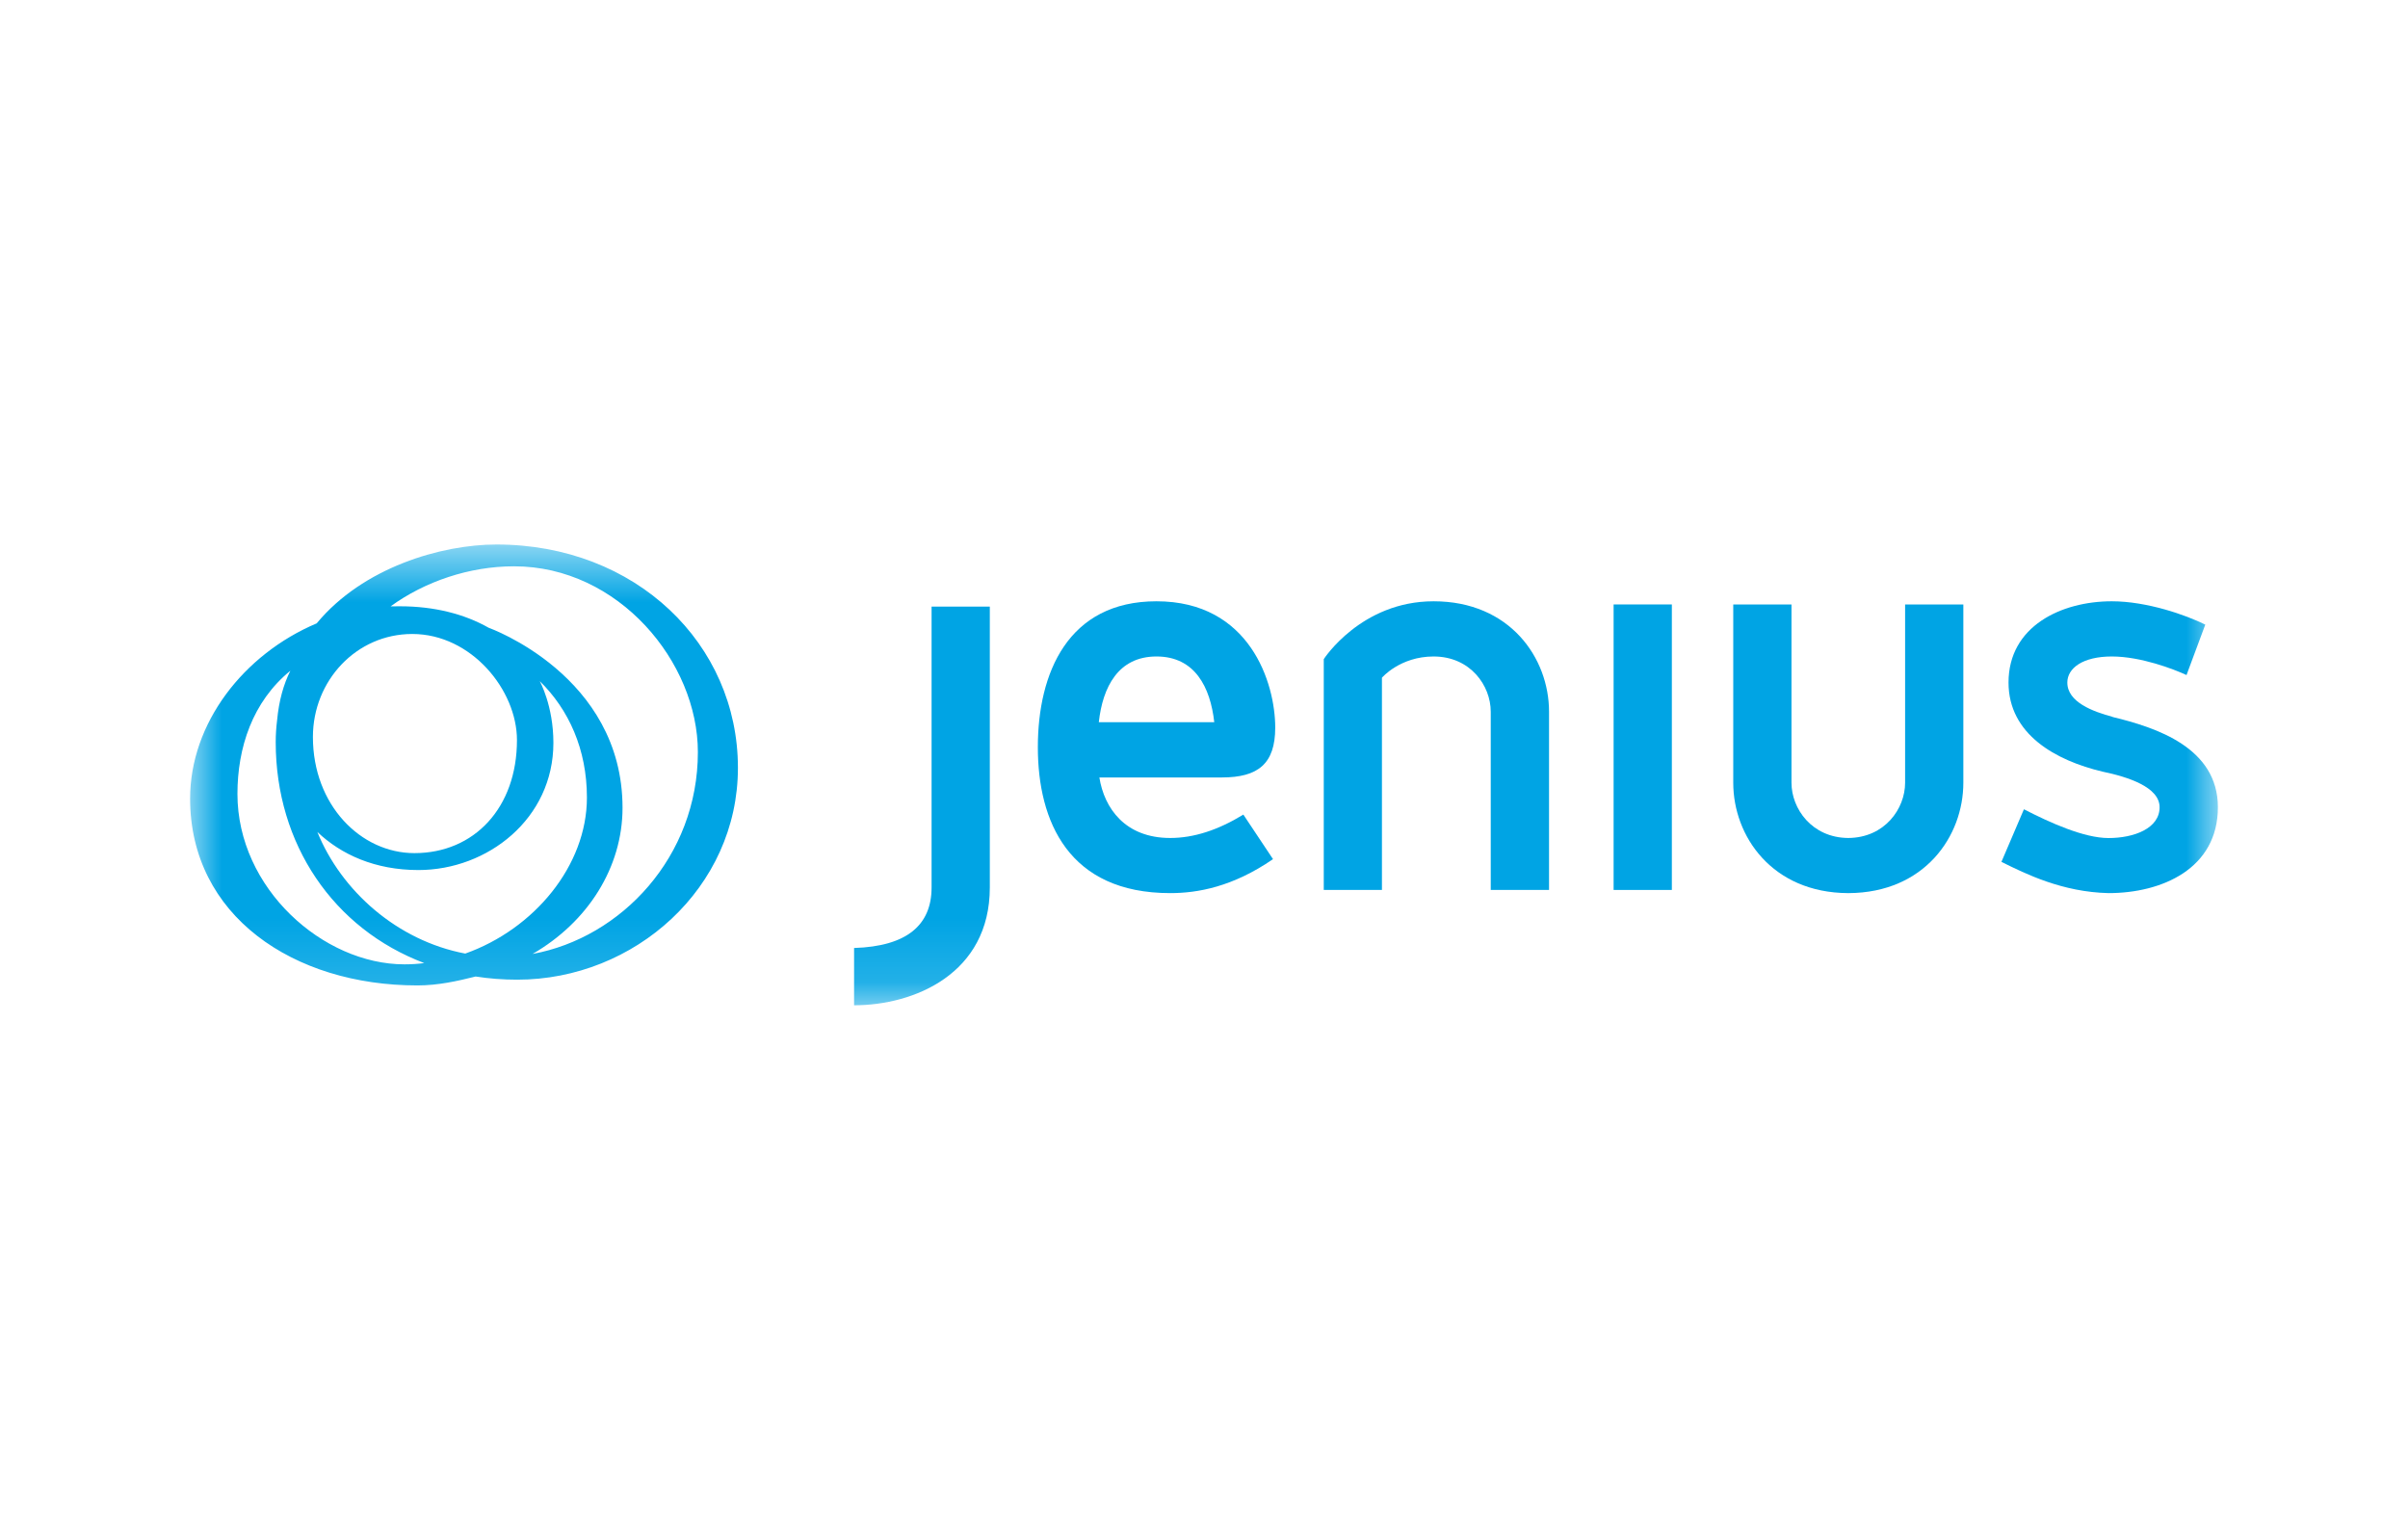 <svg width="38" height="24" viewBox="0 0 38 24" fill="none" xmlns="http://www.w3.org/2000/svg" aria-labelledby="pi-jenius">
<title id="pi-jenius">Jenius</title>
<mask id="mask0_1_1280" style="mask-type:luminance" maskUnits="userSpaceOnUse" x="3" y="8" width="32" height="8">
<path d="M35 8.591H3V15.864H35V8.591Z" fill="white"/>
</mask>
<g mask="url(#mask0_1_1280)">
<path d="M8.404 15.053C9.278 14.549 9.824 13.685 9.824 12.747C9.824 10.655 7.712 9.906 7.712 9.906C7.323 9.685 6.844 9.567 6.313 9.567C6.274 9.567 6.204 9.568 6.164 9.568C6.703 9.177 7.404 8.936 8.112 8.936C9.764 8.936 11.013 10.45 11.013 11.868C11.013 13.517 9.805 14.797 8.404 15.053ZM7.342 15.047C6.268 14.844 5.386 14.058 5.008 13.128C5.384 13.485 5.919 13.729 6.603 13.729C7.695 13.729 8.733 12.919 8.733 11.722C8.733 11.132 8.517 10.747 8.517 10.747C8.973 11.194 9.262 11.821 9.262 12.585C9.262 13.659 8.43 14.661 7.342 15.047ZM6.382 15.217C5.1 15.217 3.747 14.019 3.747 12.528C3.747 11.8 3.983 11.073 4.582 10.584C4.475 10.798 4.402 11.055 4.373 11.364C4.359 11.475 4.351 11.59 4.351 11.711C4.351 13.322 5.265 14.657 6.695 15.197C6.592 15.211 6.487 15.217 6.382 15.217ZM6.506 10.004C7.438 10.004 8.158 10.889 8.158 11.678C8.158 12.747 7.483 13.462 6.54 13.462C5.694 13.462 4.938 12.705 4.938 11.629C4.938 10.741 5.623 10.004 6.506 10.004ZM7.834 8.592C6.964 8.592 5.727 8.954 4.998 9.836C3.844 10.324 3 11.411 3 12.602C3 14.447 4.627 15.55 6.588 15.55C6.911 15.55 7.219 15.481 7.506 15.409C7.717 15.442 7.936 15.459 8.163 15.459C10.014 15.459 11.645 14.01 11.645 12.116C11.645 10.163 10.036 8.592 7.834 8.592Z" fill="#00A4E4"/>
<path d="M14.701 14.004C14.701 14.598 14.31 14.933 13.478 14.959V15.863C14.423 15.863 15.62 15.368 15.62 14.004V9.572H14.701V14.004Z" fill="#00A4E4"/>
<path d="M17.34 11.396C17.401 10.845 17.644 10.359 18.25 10.359C18.858 10.359 19.1 10.845 19.162 11.396H17.34ZM20.124 11.481C20.124 10.778 19.724 9.488 18.25 9.488C16.854 9.488 16.378 10.619 16.378 11.79C16.378 12.963 16.864 14.093 18.467 14.093C18.902 14.093 19.455 13.993 20.089 13.557L19.621 12.854C19.222 13.098 18.84 13.223 18.467 13.223C17.756 13.223 17.426 12.754 17.349 12.268H19.282C19.855 12.268 20.124 12.051 20.124 11.481Z" fill="#00A4E4"/>
<path d="M22.623 9.488C21.477 9.488 20.89 10.401 20.89 10.401V14.043H21.808V10.694C21.808 10.694 22.094 10.359 22.623 10.359C23.204 10.359 23.525 10.819 23.525 11.23V14.043H24.445V11.23C24.445 10.384 23.828 9.488 22.623 9.488Z" fill="#00A4E4"/>
<path d="M25.464 14.043H26.383V9.538H25.464V14.043Z" fill="#00A4E4"/>
<path d="M33.335 11.313H33.343C33.03 11.229 32.624 11.081 32.624 10.77C32.624 10.544 32.867 10.359 33.326 10.359C33.786 10.359 34.306 10.56 34.505 10.652L34.801 9.856C34.496 9.705 33.88 9.488 33.326 9.488C32.529 9.488 31.696 9.881 31.696 10.77C31.696 11.589 32.442 12.001 33.179 12.176C33.579 12.259 34.08 12.419 34.08 12.738C34.08 13.073 33.675 13.224 33.274 13.224C32.885 13.224 32.347 12.98 31.939 12.77L31.584 13.6C31.973 13.793 32.547 14.076 33.274 14.093C34.114 14.093 35 13.709 35 12.738C35 11.798 34.029 11.48 33.335 11.313Z" fill="#00A4E4"/>
<path d="M30.064 12.352C30.064 12.76 29.744 13.219 29.167 13.223C28.592 13.219 28.271 12.76 28.271 12.352V9.538H27.352V12.352C27.352 13.195 27.965 14.087 29.163 14.093H29.173C30.371 14.087 30.983 13.195 30.983 12.352V9.538H30.064V12.352Z" fill="#00A4E4"/>
</g>
</svg>
